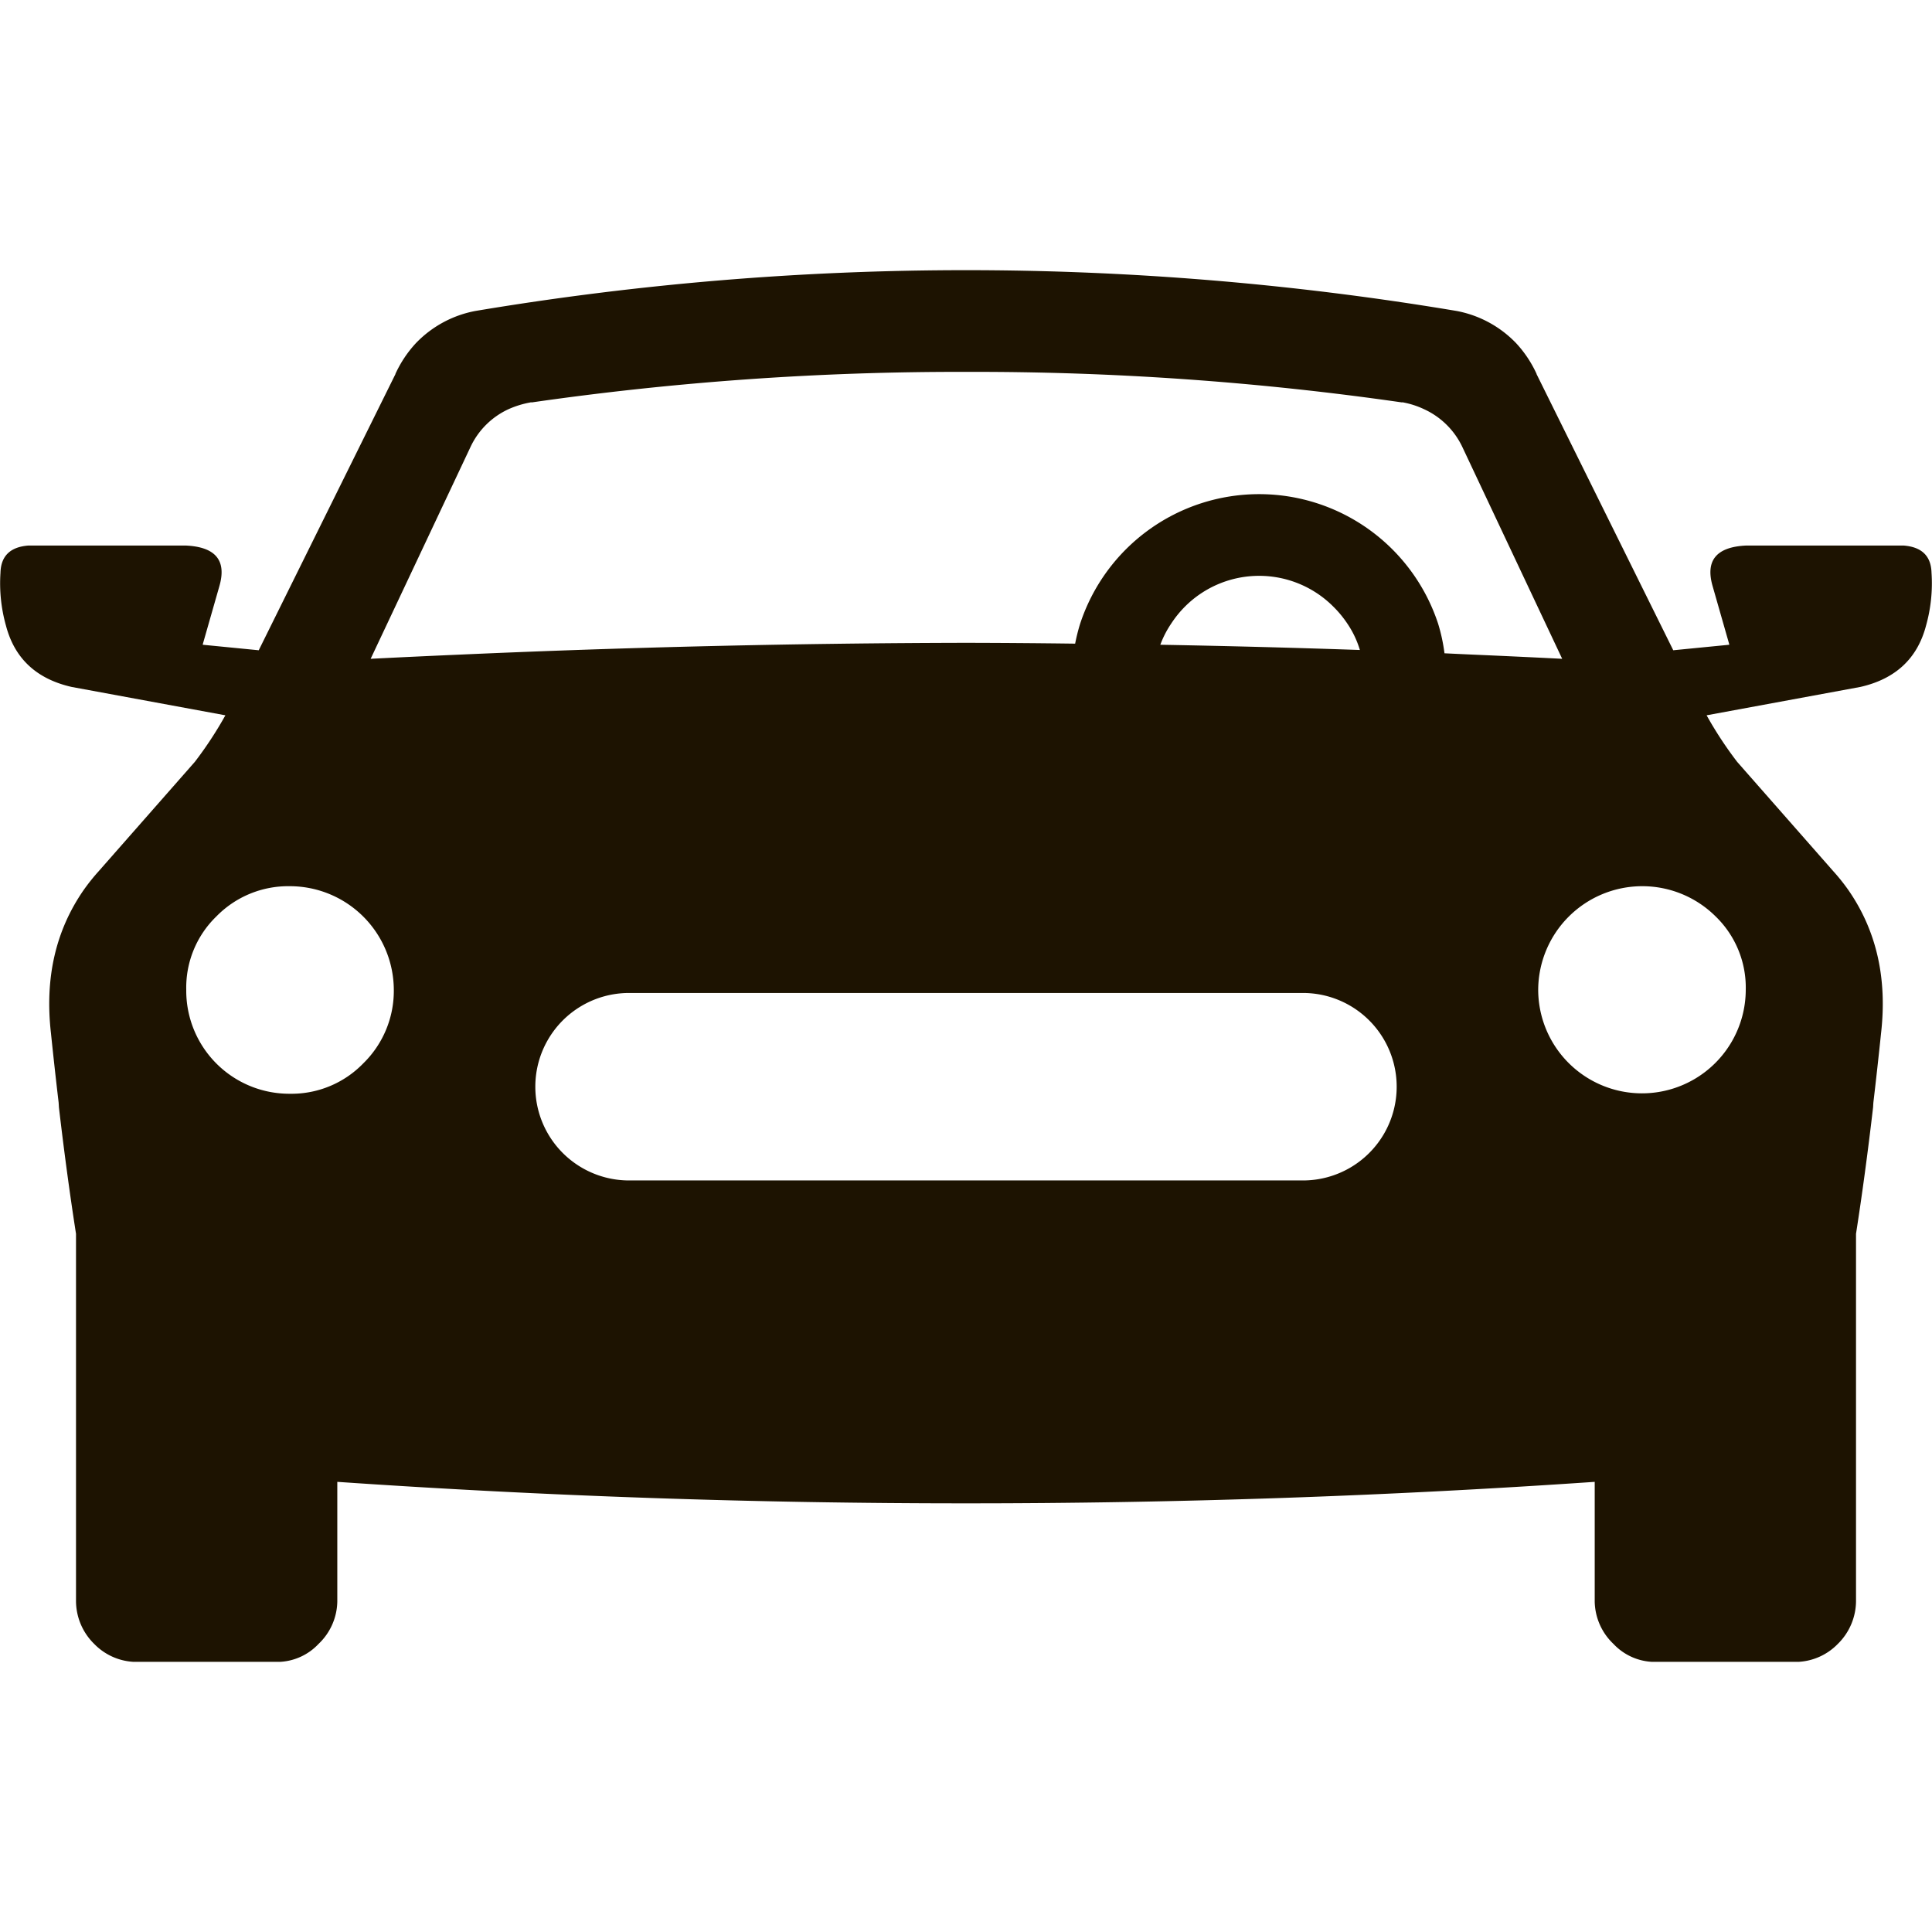 <svg id="Layer_1" data-name="Layer 1" xmlns="http://www.w3.org/2000/svg" viewBox="0 0 400 400">
  <path d="M399.901,118.596q-.133-5.233-5.822-5.651H361.609q-9.362.4-7.018,8.448l3.425,11.983v.114L346.43,134.629,318.127,77.45v-.056a24.059,24.059,0,0,0-4.223-6.336,22.943,22.943,0,0,0-12.326-6.677,615.029,615.029,0,0,0-203.154,0,22.933,22.933,0,0,0-12.326,6.677,24.054,24.054,0,0,0-4.223,6.336v.056L53.569,134.629l-11.584-1.139v-.114l3.425-11.983q2.341-8.05-7.02-8.448h-32.47q-5.691.418-5.822,5.651a32.426,32.426,0,0,0,1.142,10.956Q3.918,139.735,14.822,142.221l31.842,5.876a78.965,78.965,0,0,1-6.333,9.646L20.413,180.399a41.189,41.189,0,0,0-3.137,3.936q-8.655,12.534-6.733,29.503.77,7.451,1.597,14.438c.022.325.042.648.058.972q1.637,14.032,3.539,26.193v75.84a12.489,12.489,0,0,0,3.766,9.074,12.284,12.284,0,0,0,8.103,3.71H58.021a11.801,11.801,0,0,0,7.933-3.71,12.382,12.382,0,0,0,3.88-8.731V306.801q64.959,4.463,130.11,4.45h.115q65.148.012,130.11-4.45v24.823a12.382,12.382,0,0,0,3.88,8.731,11.802,11.802,0,0,0,7.933,3.71h30.414a12.29,12.29,0,0,0,8.105-3.71,12.517,12.517,0,0,0,3.768-9.074V255.441q1.899-12.158,3.535-26.193c.018-.324.036-.646.058-.972q.827-6.988,1.599-14.438,1.92-16.972-6.735-29.503a40.678,40.678,0,0,0-3.14-3.936L359.669,157.742a79.205,79.205,0,0,1-6.334-9.646l31.844-5.876q10.903-2.486,13.58-12.669A32.375,32.375,0,0,0,399.901,118.596ZM75.198,220.173a20.676,20.676,0,0,1-15.181,6.277,21.34,21.34,0,0,1-21.456-21.573,20.49,20.49,0,0,1,6.221-15.123,20.783,20.783,0,0,1,15.235-6.275A21.528,21.528,0,0,1,81.534,204.878,20.984,20.984,0,0,1,75.198,220.173Zm194.562,24.226H130.24a19.407,19.407,0,1,1,0-38.814H269.76a19.407,19.407,0,0,1,0,38.814Zm-29.528-110.91a20.479,20.479,0,0,1,2.225-4.338,22.062,22.062,0,0,1,2.911-3.595,21.694,21.694,0,0,1,30.643,0,22.379,22.379,0,0,1,2.969,3.595,19.8,19.8,0,0,1,2.568,5.421Q260.886,133.862,240.232,133.49Zm58.834,1.767a36.479,36.479,0,0,0-1.312-6.105,39.009,39.009,0,0,0-74.127,0,38.579,38.579,0,0,0-1.029,4.109q-11.18-.147-22.369-.171h-.115q-52.482.102-105.115,2.452-9.13.394-18.26.857L97.397,92.573a16.139,16.139,0,0,1,7.93-7.876,19.504,19.504,0,0,1,4.454-1.37c.074-.022.148-.04.227-.056v.056a620.158,620.158,0,0,1,90.106-6.333h.115a620.14,620.14,0,0,1,90.106,6.333v-.056c.076.017.152.034.229.056a17.611,17.611,0,0,1,4.223,1.37,16.241,16.241,0,0,1,7.989,7.876l20.658,43.825q-9.133-.463-18.262-.857Q302.122,135.406,299.066,135.257Zm56.153,54.498a20.491,20.491,0,0,1,6.221,15.123,21.486,21.486,0,1,1-42.973,0,21.55,21.55,0,0,1,36.752-15.123Z" fill="#1d1301" fill-rule="evenodd"/>
</svg>

